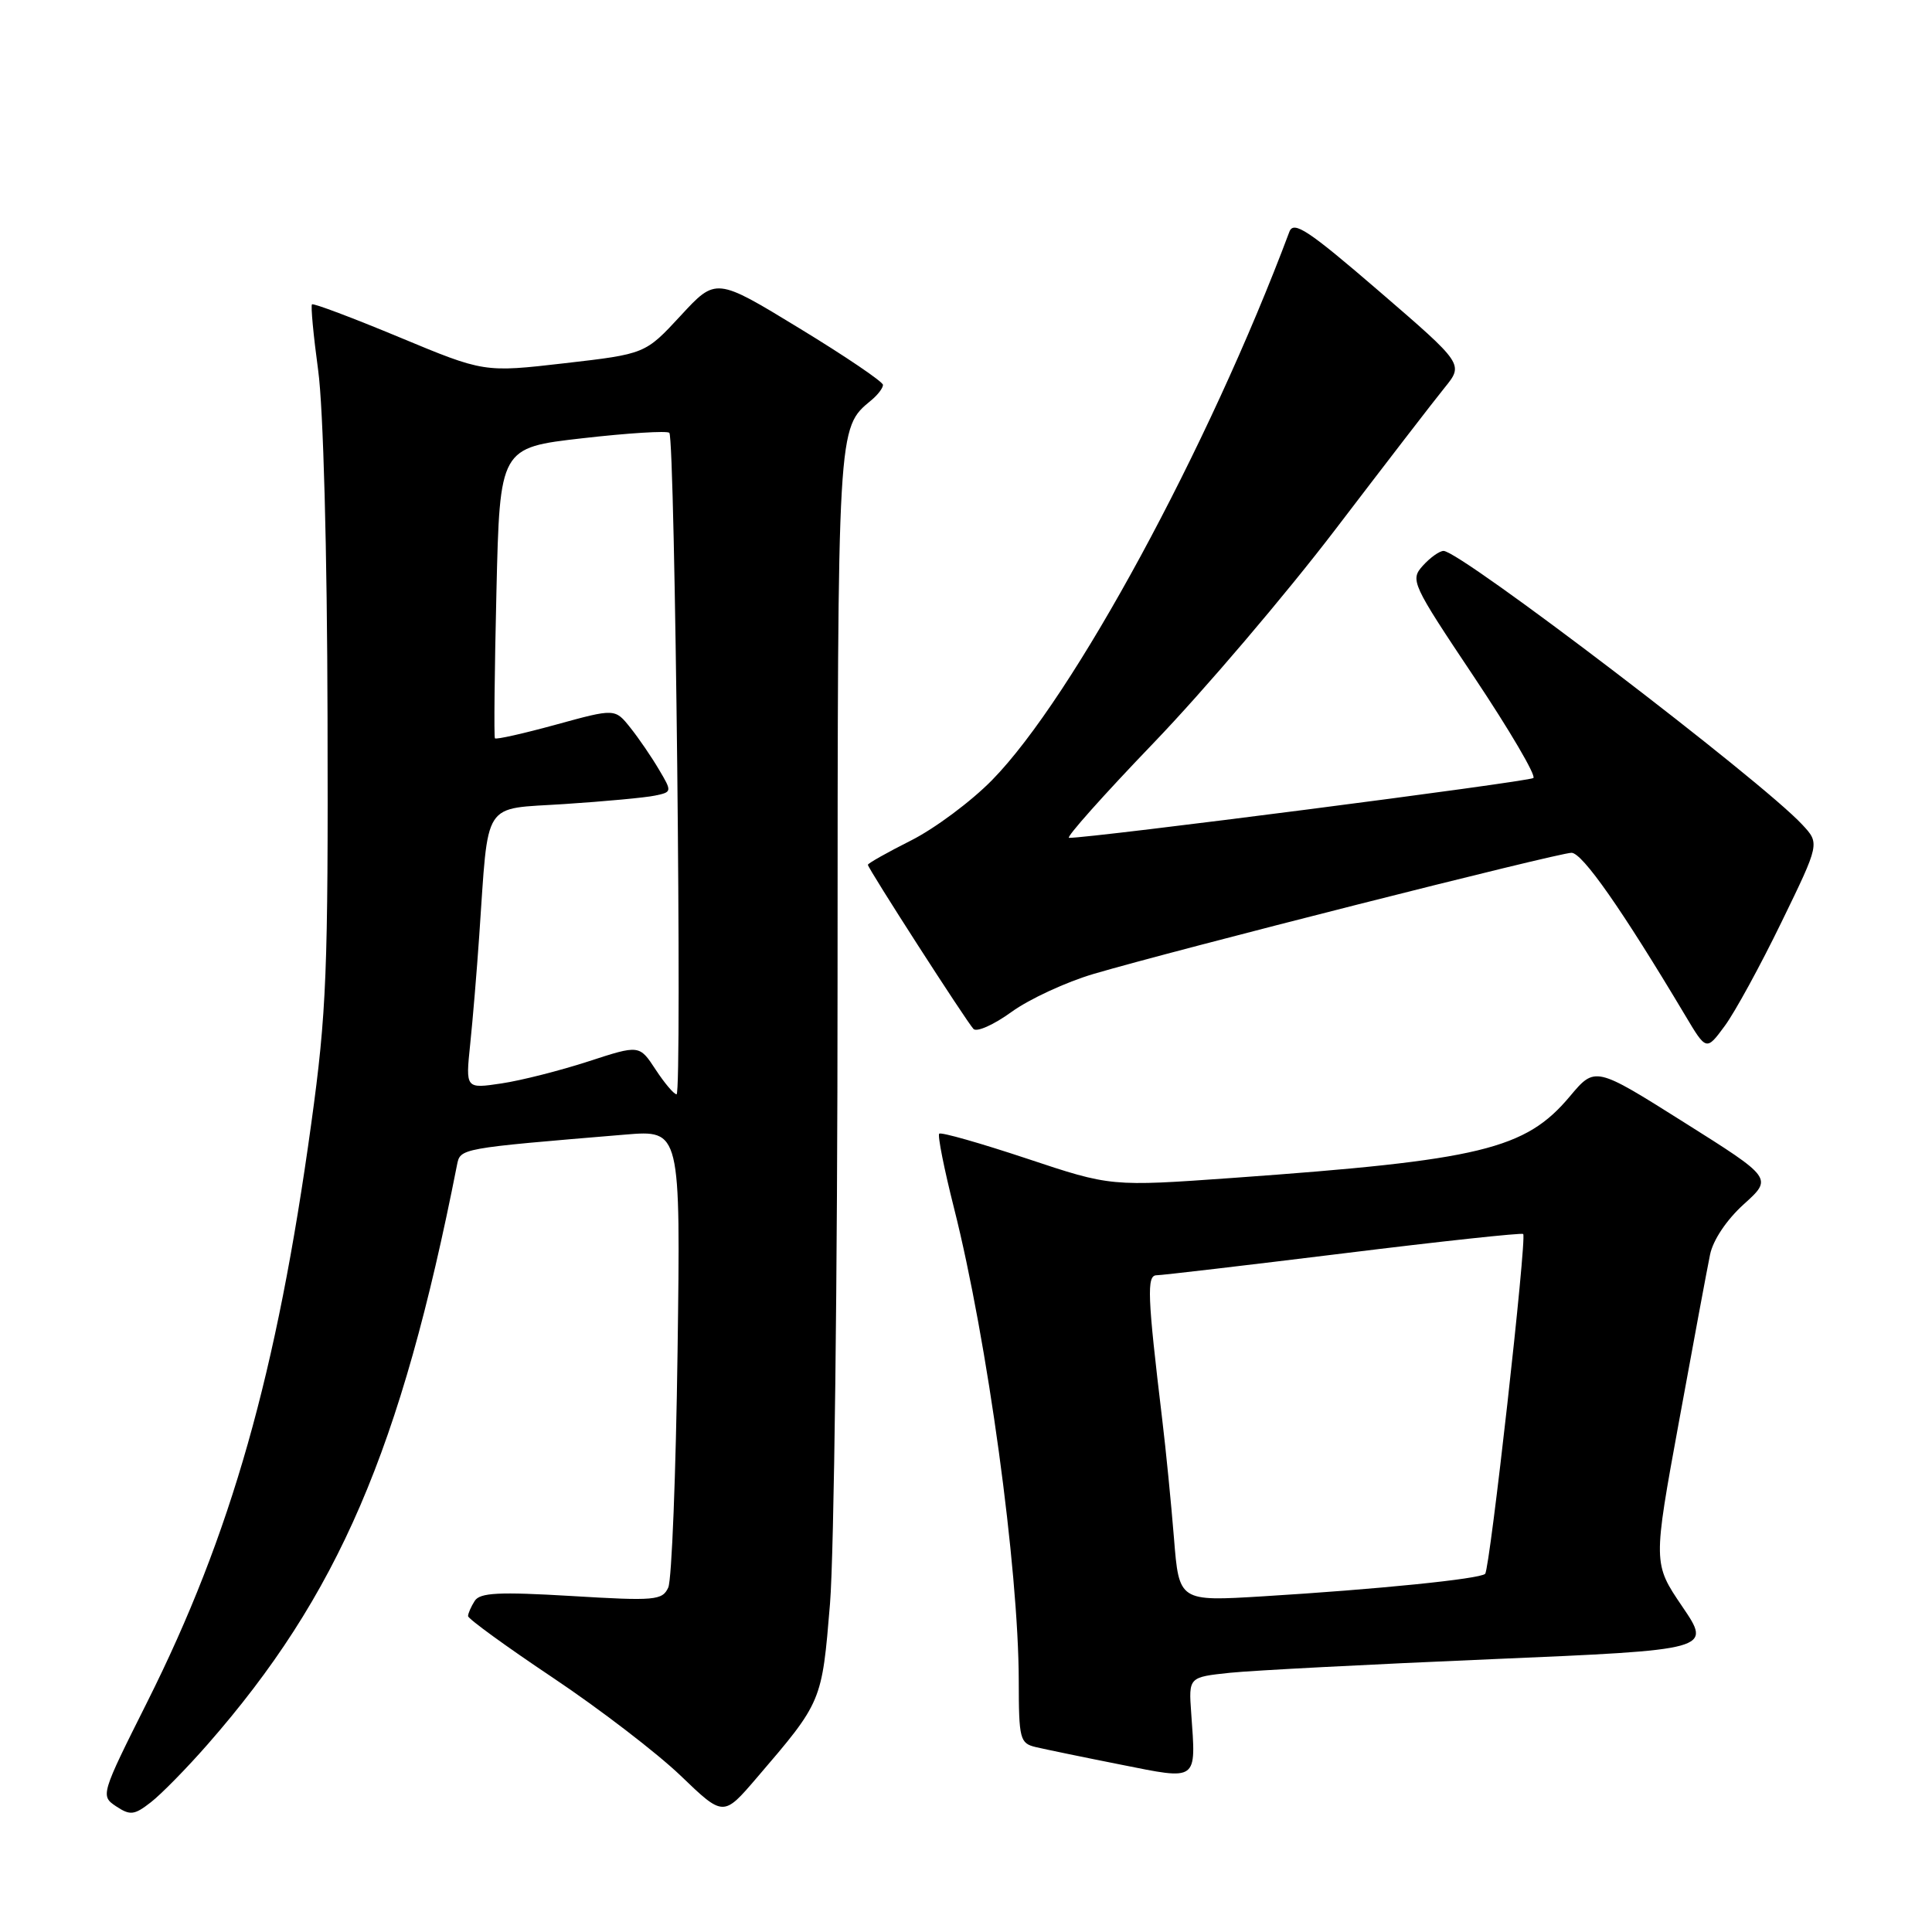 <?xml version="1.0" encoding="UTF-8" standalone="no"?>
<!DOCTYPE svg PUBLIC "-//W3C//DTD SVG 1.1//EN" "http://www.w3.org/Graphics/SVG/1.1/DTD/svg11.dtd" >
<svg xmlns="http://www.w3.org/2000/svg" xmlns:xlink="http://www.w3.org/1999/xlink" version="1.1" viewBox="0 0 256 256">
 <g >
 <path fill="currentColor"
d=" M 27.51 231.14 C 44.81 211.39 53.12 192.11 60.55 154.39 C 61.00 152.14 60.79 152.18 82.84 150.34 C 90.18 149.73 90.18 149.73 89.78 179.11 C 89.56 195.28 89.01 209.33 88.55 210.35 C 87.77 212.06 86.81 212.15 75.74 211.48 C 66.11 210.91 63.59 211.03 62.90 212.13 C 62.42 212.88 62.02 213.79 62.02 214.14 C 62.01 214.49 67.06 218.16 73.25 222.30 C 79.44 226.44 87.05 232.28 90.18 235.28 C 95.85 240.73 95.85 240.73 100.24 235.61 C 108.94 225.46 108.90 225.56 109.98 212.50 C 110.52 205.90 110.98 168.87 110.98 130.20 C 111.00 56.01 110.96 56.77 115.43 53.05 C 116.30 52.34 117.00 51.42 117.00 51.00 C 117.00 50.59 112.02 47.21 105.94 43.51 C 94.87 36.76 94.87 36.76 90.19 41.83 C 85.50 46.90 85.50 46.90 74.82 48.13 C 64.14 49.36 64.14 49.36 52.90 44.68 C 46.72 42.11 41.52 40.15 41.34 40.33 C 41.16 40.51 41.53 44.44 42.16 49.08 C 42.84 54.04 43.35 72.92 43.40 95.00 C 43.49 128.77 43.28 134.13 41.24 148.90 C 36.68 182.00 30.63 203.32 19.52 225.50 C 13.34 237.83 13.31 237.96 15.39 239.35 C 17.25 240.58 17.80 240.52 20.00 238.80 C 21.38 237.73 24.75 234.29 27.51 231.14 Z  M 157.84 226.98 C 157.50 222.23 157.50 222.23 163.00 221.65 C 166.03 221.34 181.62 220.53 197.66 219.85 C 226.81 218.61 226.81 218.61 222.92 212.89 C 219.03 207.16 219.03 207.16 222.48 188.33 C 224.37 177.97 226.22 168.04 226.59 166.25 C 226.98 164.32 228.79 161.62 231.07 159.56 C 234.89 156.11 234.89 156.11 223.12 148.70 C 211.36 141.29 211.36 141.29 208.01 145.28 C 202.12 152.30 196.22 153.73 163.35 156.08 C 147.20 157.23 147.20 157.23 136.04 153.51 C 129.90 151.47 124.68 149.98 124.45 150.22 C 124.22 150.45 125.10 154.89 126.41 160.07 C 130.84 177.61 134.97 207.80 134.99 222.73 C 135.00 230.44 135.14 231.00 137.25 231.50 C 138.49 231.79 143.55 232.84 148.50 233.82 C 158.82 235.88 158.49 236.12 157.84 226.98 Z  M 236.05 122.20 C 241.13 111.76 241.13 111.76 238.81 109.27 C 233.36 103.39 193.53 73.00 191.28 73.00 C 190.74 73.00 189.51 73.88 188.54 74.95 C 186.83 76.85 187.04 77.31 195.32 89.70 C 200.02 96.74 203.56 102.77 203.18 103.09 C 202.62 103.58 144.48 111.07 141.65 111.02 C 141.18 111.01 146.24 105.33 152.89 98.41 C 159.55 91.48 170.37 78.77 176.94 70.16 C 183.51 61.55 190.02 53.09 191.42 51.37 C 193.95 48.25 193.95 48.25 182.73 38.58 C 173.34 30.49 171.41 29.21 170.85 30.71 C 160.16 59.26 142.19 92.42 131.46 103.36 C 128.69 106.19 123.85 109.79 120.71 111.37 C 117.57 112.95 115.00 114.40 115.00 114.59 C 115.00 115.07 128.00 135.27 128.99 136.34 C 129.42 136.80 131.70 135.78 134.04 134.08 C 136.39 132.38 141.28 130.12 144.91 129.05 C 155.64 125.89 206.49 113.00 208.23 113.00 C 209.67 113.00 214.94 120.54 223.30 134.55 C 226.10 139.25 226.10 139.25 228.54 135.94 C 229.88 134.13 233.26 127.94 236.05 122.20 Z  M 86.87 141.72 C 84.72 138.44 84.72 138.44 77.97 140.64 C 74.25 141.85 69.07 143.17 66.45 143.56 C 61.69 144.27 61.69 144.27 62.30 138.39 C 62.64 135.15 63.18 128.68 63.50 124.00 C 64.77 105.72 63.77 107.27 74.80 106.54 C 80.13 106.19 85.53 105.69 86.79 105.42 C 89.05 104.95 89.06 104.90 87.31 101.96 C 86.34 100.31 84.64 97.82 83.52 96.42 C 81.49 93.87 81.49 93.87 73.66 96.02 C 69.36 97.20 65.72 98.02 65.58 97.83 C 65.44 97.65 65.53 88.91 65.78 78.41 C 66.23 59.32 66.23 59.32 77.19 58.07 C 83.22 57.38 88.39 57.06 88.69 57.35 C 89.45 58.12 90.40 145.00 89.65 145.00 C 89.30 145.00 88.05 143.52 86.87 141.72 Z  M 155.56 203.85 C 155.19 199.26 154.49 192.12 153.99 188.00 C 152.04 171.73 151.93 169.00 153.24 168.98 C 153.93 168.98 165.07 167.67 178.00 166.08 C 190.93 164.48 201.65 163.33 201.83 163.51 C 202.34 164.00 197.42 207.91 196.79 208.54 C 196.12 209.22 182.46 210.60 167.36 211.52 C 156.23 212.20 156.23 212.20 155.56 203.85 Z "/>
</g>
</svg>